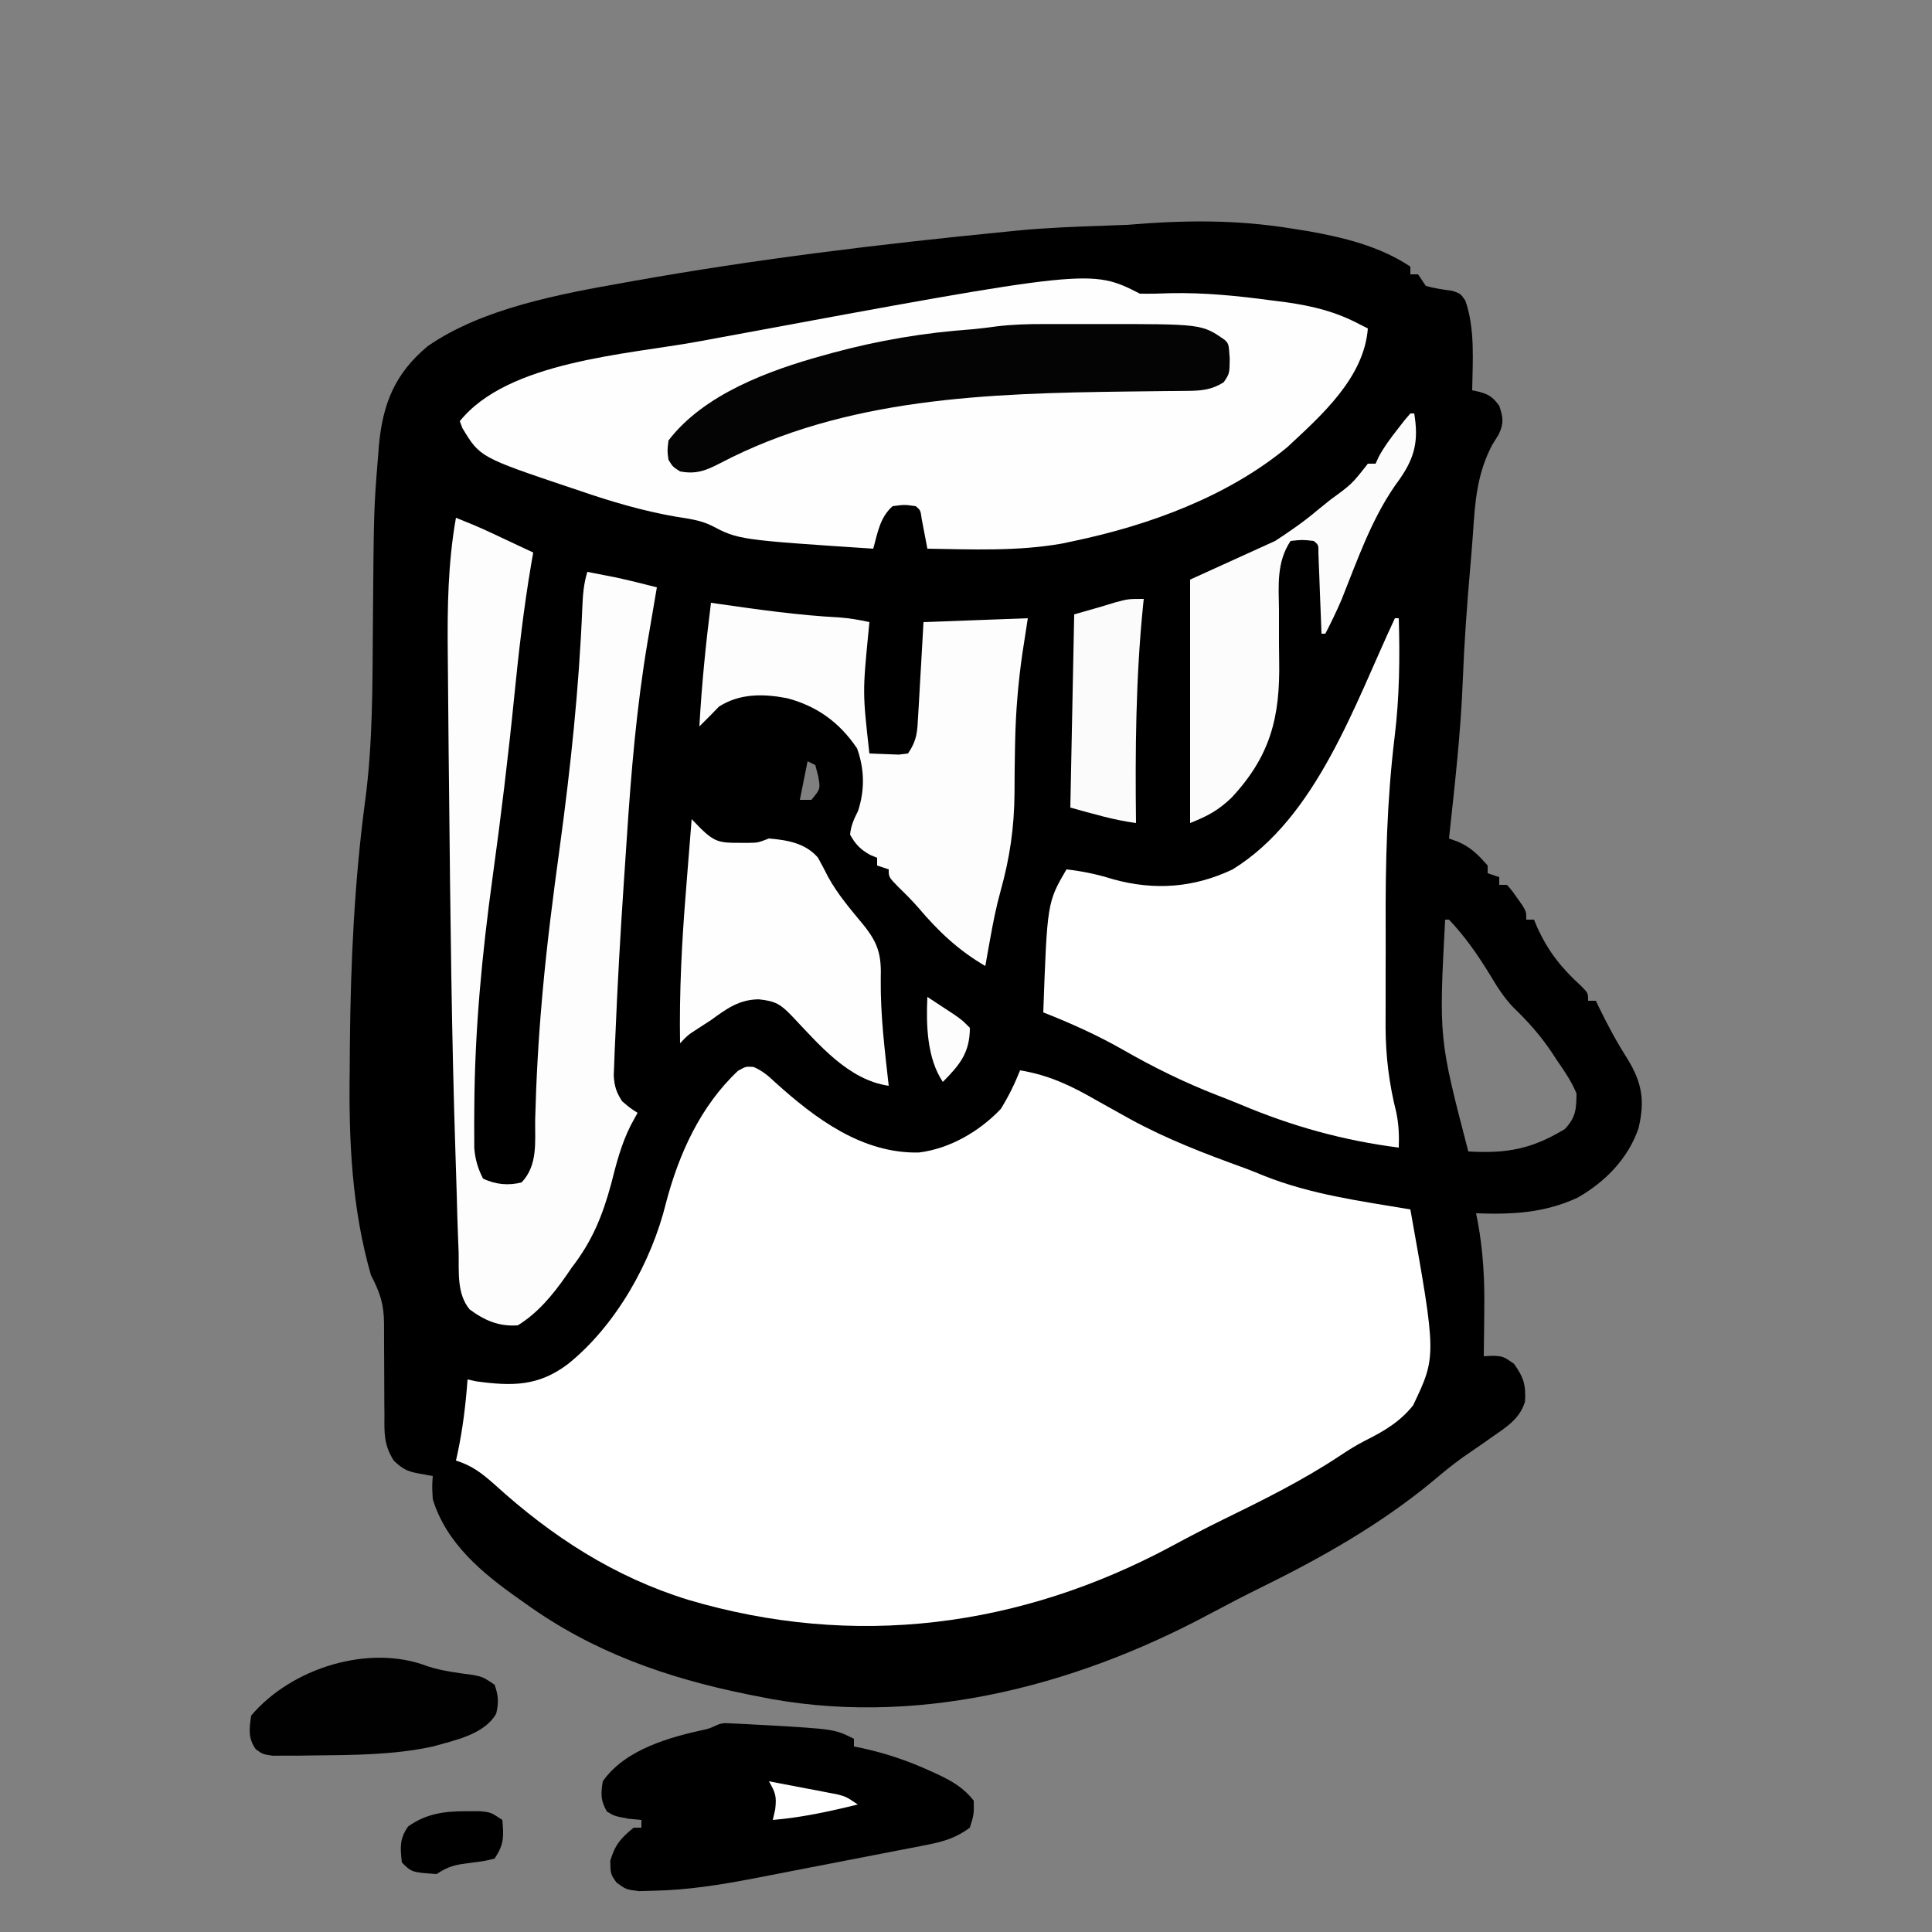 <?xml version="1.0" encoding="UTF-8"?>
<svg version="1.1" xmlns="http://www.w3.org/2000/svg" width="500" height="500">
<rect width="100%" height="100%" fill="#808080" stroke="none"/>
<path d="M0 0 C1.235 0.196 2.469 0.392 3.741 0.594 C13.041 2.221 22.493 4.516 30.438 9.812 C30.438 10.473 30.438 11.133 30.438 11.812 C31.098 11.812 31.758 11.812 32.438 11.812 C33.097 12.803 33.758 13.793 34.438 14.812 C36.732 15.459 38.986 15.757 41.344 16.09 C43.438 16.812 43.438 16.812 44.68 18.629 C47.219 25.947 46.554 34.181 46.438 41.812 C47.063 41.952 47.688 42.091 48.332 42.234 C50.908 42.942 51.839 43.681 53.438 45.812 C54.46 48.9 54.691 50.271 53.293 53.258 C52.743 54.142 52.192 55.026 51.625 55.938 C47.645 63.501 47.181 70.669 46.627 79.049 C46.425 81.988 46.176 84.921 45.918 87.855 C45.076 97.566 44.376 107.261 44 117 C43.469 130.652 41.893 144.234 40.438 157.812 C41.204 158.091 41.971 158.369 42.762 158.656 C46.127 160.111 48.039 162.071 50.438 164.812 C50.438 165.472 50.438 166.132 50.438 166.812 C51.428 167.143 52.417 167.472 53.438 167.812 C53.438 168.472 53.438 169.132 53.438 169.812 C54.097 169.812 54.758 169.812 55.438 169.812 C56.727 171.273 56.727 171.273 58.062 173.188 C58.509 173.814 58.955 174.44 59.414 175.086 C60.438 176.812 60.438 176.812 60.438 178.812 C61.097 178.812 61.758 178.812 62.438 178.812 C62.822 179.739 62.822 179.739 63.215 180.684 C66.082 187.026 69.511 191.31 74.645 196 C76.438 197.812 76.438 197.812 76.438 199.812 C77.097 199.812 77.757 199.812 78.438 199.812 C78.729 200.418 79.02 201.024 79.32 201.648 C81.57 206.246 83.918 210.63 86.688 214.938 C90.433 221.151 91.154 225.688 89.5 232.75 C86.837 240.617 80.796 246.78 73.617 250.816 C64.983 254.762 56.812 255.142 47.438 254.812 C47.58 255.525 47.723 256.238 47.871 256.972 C49.313 264.746 49.684 272.169 49.562 280.062 C49.553 281.201 49.544 282.339 49.535 283.512 C49.512 286.279 49.479 289.046 49.438 291.812 C50.204 291.773 50.971 291.733 51.762 291.691 C54.438 291.812 54.438 291.812 57.25 293.75 C59.771 297.28 60.367 299.273 60.105 303.547 C58.78 308.044 55.145 310.232 51.438 312.812 C50.655 313.364 49.873 313.916 49.066 314.484 C47.402 315.646 45.731 316.798 44.055 317.941 C41.335 319.886 38.804 321.969 36.25 324.125 C22.756 335.3 7.434 343.963 -8.245 351.668 C-12.791 353.905 -17.274 356.239 -21.74 358.63 C-57.132 377.539 -98.467 388.129 -138.562 379.812 C-139.898 379.546 -139.898 379.546 -141.261 379.274 C-162.144 375.019 -181.184 368.328 -198.562 355.812 C-199.413 355.215 -199.413 355.215 -200.28 354.605 C-209.75 347.921 -219.036 340.275 -222.562 328.812 C-222.75 325.375 -222.75 325.375 -222.562 322.812 C-224.419 322.472 -224.419 322.472 -226.312 322.125 C-229.267 321.583 -230.462 320.908 -232.665 318.805 C-235.226 314.767 -235.114 311.688 -235.066 307.004 C-235.076 306.16 -235.085 305.315 -235.095 304.445 C-235.124 301.755 -235.127 299.065 -235.125 296.375 C-235.129 293.688 -235.138 291.002 -235.166 288.315 C-235.182 286.647 -235.185 284.979 -235.173 283.31 C-235.218 278.248 -236.208 275.36 -238.562 270.812 C-243.531 253.474 -244.317 235.967 -244.062 218.062 C-244.046 215.657 -244.029 213.252 -244.013 210.847 C-243.809 189.809 -242.831 168.727 -240.032 147.859 C-238.066 133.004 -238.177 118.084 -238.062 103.125 C-237.828 72.613 -237.828 72.613 -236.719 58.918 C-236.651 58.017 -236.582 57.116 -236.512 56.187 C-235.506 45.279 -232.389 37.523 -223.891 30.414 C-209.688 20.548 -189.473 16.886 -172.875 13.938 C-172.186 13.814 -171.496 13.69 -170.786 13.563 C-138.924 7.87 -106.763 3.99 -74.562 0.812 C-73.558 0.711 -72.554 0.609 -71.52 0.504 C-63.844 -0.242 -56.17 -0.531 -48.465 -0.793 C-46.997 -0.849 -46.997 -0.849 -45.5 -0.906 C-44.622 -0.937 -43.744 -0.967 -42.84 -0.998 C-28.174 -2.218 -14.825 -2.42 0 0 Z M-125.562 137.812 C-126.222 141.113 -126.882 144.412 -127.562 147.812 C-126.573 147.812 -125.582 147.812 -124.562 147.812 C-122.225 144.977 -122.225 144.977 -122.812 141.688 C-123.06 140.739 -123.308 139.79 -123.562 138.812 C-124.222 138.482 -124.882 138.153 -125.562 137.812 Z M39.438 178.812 C37.809 209.551 37.809 209.551 45.438 238.812 C55.55 239.375 61.862 238.181 70.438 233 C73.269 229.903 73.37 227.999 73.438 223.812 C72.159 220.706 70.351 218.062 68.438 215.312 C67.967 214.592 67.496 213.871 67.012 213.129 C64.078 208.756 60.858 205.152 57.071 201.51 C54.543 198.883 52.736 195.93 50.875 192.812 C47.745 187.757 44.546 183.127 40.438 178.812 C40.108 178.812 39.778 178.812 39.438 178.812 Z " fill="#000000" transform="translate(334.562,59.188)"/>
<path d="M0 0 C2.29 1.02 3.716 2.216 5.535 3.941 C15.982 13.363 28.029 22.429 42.738 22.152 C50.806 21.165 58.423 16.701 63.973 10.879 C65.981 7.665 67.565 4.394 68.973 0.879 C76.502 2.139 82.142 4.837 88.723 8.629 C90.677 9.723 92.633 10.814 94.59 11.902 C95.522 12.422 96.453 12.941 97.413 13.476 C106.9 18.677 116.913 22.508 127.067 26.172 C128.777 26.806 130.467 27.496 132.152 28.191 C144.253 33.02 157.183 34.727 169.973 36.879 C176.756 74.864 176.756 74.864 170.684 87.578 C167.329 91.815 163.087 94.312 158.299 96.694 C155.968 97.881 153.848 99.213 151.676 100.668 C142.063 107.039 131.79 112.124 121.441 117.176 C117.051 119.324 112.734 121.582 108.432 123.901 C68.984 145.138 26.027 150.65 -17.027 137.879 C-36.116 131.956 -52.157 121.57 -66.902 108.176 C-70.128 105.311 -72.812 103.156 -77.027 101.879 C-76.895 101.285 -76.762 100.69 -76.625 100.078 C-75.265 93.694 -74.497 87.387 -74.027 80.879 C-73.264 81.044 -72.501 81.209 -71.715 81.379 C-62.465 82.633 -55.68 82.676 -48.027 76.879 C-35.602 66.895 -26.408 50.493 -22.652 35.129 C-19.322 22.484 -13.738 10.121 -4.035 1.008 C-2.027 -0.121 -2.027 -0.121 0 0 Z " fill="#FFFFFF" transform="translate(195.027,276.121)"/>
<path d="M0 0 C2.671 0.041 5.273 -0.013 7.938 -0.125 C16.777 -0.305 25.37 0.574 34.125 1.75 C35.973 1.986 35.973 1.986 37.859 2.226 C44.833 3.215 50.772 4.68 57 8 C57.99 8.495 57.99 8.495 59 9 C58.017 21.776 46.98 31.515 38.125 39.75 C22.689 52.505 2.444 59.917 -17 64 C-18.049 64.223 -19.099 64.446 -20.18 64.676 C-31.673 66.702 -43.374 66.186 -55 66 C-55.133 65.29 -55.266 64.579 -55.402 63.848 C-55.667 62.469 -55.667 62.469 -55.938 61.062 C-56.199 59.688 -56.199 59.688 -56.465 58.285 C-56.777 56.047 -56.777 56.047 -58 55 C-60.916 54.583 -60.916 54.583 -64 55 C-67.302 57.948 -67.857 61.849 -69 66 C-103.847 63.696 -103.847 63.696 -110.934 59.988 C-113.94 58.55 -116.967 58.221 -120.25 57.688 C-128.776 56.193 -136.824 53.808 -145 51 C-145.676 50.774 -146.352 50.549 -147.048 50.316 C-170.781 42.34 -170.781 42.34 -175.352 34.758 C-175.566 34.178 -175.78 33.598 -176 33 C-163.577 17.471 -132.674 15.751 -114.323 12.392 C-112.168 11.996 -110.012 11.598 -107.857 11.198 C-12.633 -6.437 -12.633 -6.437 0 0 Z " fill="#FEFEFE" transform="translate(295,76)"/>
<path d="M0 0 C0.33 0 0.66 0 1 0 C1.304 10.304 1.185 20.397 -0.065 30.641 C-2.075 47.139 -2.47 63.444 -2.391 80.044 C-2.374 83.745 -2.384 87.445 -2.402 91.146 C-2.413 94.065 -2.409 96.985 -2.401 99.905 C-2.399 101.917 -2.407 103.93 -2.417 105.942 C-2.359 113.564 -1.5 120.481 0.358 127.879 C1.002 131.01 1.113 133.813 1 137 C-13.396 135.155 -26.689 131.456 -40.043 125.812 C-42.048 124.98 -44.065 124.191 -46.09 123.41 C-54.606 120.086 -62.512 116.196 -70.44 111.644 C-77.087 107.856 -83.888 104.813 -91 102 C-89.979 73.557 -89.979 73.557 -85 65 C-80.762 65.471 -76.951 66.297 -72.875 67.562 C-62.209 70.51 -52.014 69.761 -42 65 C-20.181 51.554 -10.398 22.143 0 0 Z " fill="#FFFFFF" transform="translate(361,160)"/>
<path d="M0 0 C2.96 1.177 5.886 2.373 8.77 3.727 C9.43 4.036 10.091 4.345 10.771 4.664 C11.445 4.981 12.119 5.298 12.812 5.625 C13.505 5.95 14.198 6.275 14.912 6.609 C16.609 7.405 18.304 8.202 20 9 C19.818 10.035 19.636 11.07 19.449 12.137 C17.548 23.351 16.254 34.578 15.124 45.894 C13.544 61.689 11.641 77.43 9.466 93.155 C6.736 113.032 4.855 132.678 4.75 152.75 C4.741 153.995 4.731 155.239 4.722 156.522 C4.726 157.685 4.73 158.848 4.734 160.047 C4.737 161.077 4.739 162.106 4.741 163.167 C5.015 166.159 5.646 168.324 7 171 C10.109 172.554 13.658 172.887 17 172 C21.222 167.529 20.439 161.577 20.5 155.812 C20.768 145.425 21.337 135.098 22.25 124.75 C22.312 124.044 22.374 123.338 22.438 122.611 C23.553 110.205 25.14 97.879 26.828 85.54 C29.656 64.821 31.872 43.973 32.71 23.069 C32.841 19.923 33.072 17.02 34 14 C35.501 14.289 37 14.581 38.5 14.875 C39.335 15.037 40.171 15.2 41.031 15.367 C44.714 16.152 48.351 17.072 52 18 C51.889 18.643 51.779 19.286 51.665 19.949 C51.148 22.966 50.636 25.983 50.125 29 C49.951 30.011 49.777 31.021 49.598 32.062 C46.726 49.082 45.317 66.035 44.195 83.249 C43.941 87.134 43.677 91.019 43.412 94.904 C42.535 107.987 41.789 121.074 41.254 134.176 C41.197 135.406 41.14 136.637 41.081 137.905 C41.019 139.61 41.019 139.61 40.955 141.349 C40.895 142.846 40.895 142.846 40.834 144.373 C41.01 147.151 41.504 148.674 43 151 C45.033 152.734 45.033 152.734 47 154 C46.097 155.661 46.097 155.661 45.176 157.355 C42.763 162.179 41.506 167.105 40.188 172.312 C37.965 180.556 35.276 187.186 30 194 C29.259 195.081 29.259 195.081 28.504 196.184 C25.069 201.108 21.165 205.835 16 209 C11.119 209.343 7.387 207.732 3.522 204.858 C0.171 200.768 0.801 195.13 0.695 190.078 C0.643 188.713 0.588 187.348 0.531 185.983 C0.383 182.205 0.281 178.427 0.188 174.647 C0.104 171.427 -0.005 168.209 -0.112 164.99 C-1.135 133.861 -1.451 102.705 -1.773 71.562 C-1.812 67.759 -1.855 63.957 -1.897 60.155 C-1.962 54.093 -2.014 48.031 -2.056 41.968 C-2.073 39.722 -2.093 37.476 -2.117 35.229 C-2.24 23.299 -2.086 11.774 0 0 Z " fill="#FDFDFD" transform="translate(118,134)"/>
<path d="M0 0 C0.593 0.086 1.186 0.171 1.797 0.26 C12.26 1.759 22.66 3.241 33.223 3.789 C35.888 3.992 38.394 4.417 41 5 C40.928 5.753 40.856 6.506 40.781 7.281 C39.227 23.22 39.227 23.22 41 39 C42.624 39.081 44.25 39.139 45.875 39.188 C46.78 39.222 47.685 39.257 48.617 39.293 C49.404 39.196 50.19 39.1 51 39 C53.424 35.364 53.385 33.264 53.633 28.926 C53.674 28.242 53.716 27.558 53.759 26.854 C53.889 24.674 54.007 22.493 54.125 20.312 C54.211 18.833 54.299 17.353 54.387 15.873 C54.602 12.249 54.801 8.625 55 5 C63.91 4.67 72.82 4.34 82 4 C81.526 7.073 81.051 10.146 80.562 13.312 C79.496 20.793 78.877 28.209 78.719 35.758 C78.703 36.514 78.687 37.271 78.67 38.05 C78.599 41.805 78.56 45.557 78.555 49.312 C78.483 58.124 77.35 65.977 74.982 74.467 C73.826 78.627 73.009 82.752 72.25 87 C72.125 87.691 72 88.382 71.871 89.094 C71.576 90.728 71.287 92.364 71 94 C64.067 89.966 58.878 85.064 53.711 78.961 C52.072 77.082 50.358 75.353 48.562 73.625 C46 71 46 71 46 69 C45.01 68.67 44.02 68.34 43 68 C43 67.34 43 66.68 43 66 C42.103 65.629 42.103 65.629 41.188 65.25 C38.635 63.791 37.433 62.564 36 60 C36.229 57.63 37 56.001 38.062 53.875 C39.833 48.447 39.734 43.049 37.812 37.688 C33.286 30.975 27.475 26.748 19.688 24.688 C13.517 23.517 7.452 23.435 2.062 26.875 C1.382 27.576 0.701 28.277 0 29 C-0.999 30.001 -1.999 31.001 -3 32 C-2.407 21.271 -1.344 10.66 0 0 Z " fill="#FDFDFD" transform="translate(184,156)"/>
<path d="M0 0 C0.75 0.034 1.5 0.069 2.272 0.104 C3.106 0.142 3.94 0.18 4.798 0.219 C5.692 0.268 6.586 0.316 7.507 0.366 C8.41 0.413 9.312 0.46 10.243 0.509 C28.245 1.548 28.245 1.548 33.257 4.053 C33.257 4.713 33.257 5.373 33.257 6.053 C33.949 6.189 34.641 6.324 35.354 6.464 C41.659 7.851 47.415 9.791 53.257 12.491 C53.891 12.779 54.525 13.067 55.179 13.364 C58.834 15.109 61.744 16.845 64.257 20.053 C64.319 23.616 64.319 23.616 63.257 27.053 C59.743 29.663 56.477 30.653 52.217 31.48 C51.021 31.717 49.826 31.953 48.595 32.197 C46.67 32.563 46.67 32.563 44.706 32.936 C43.365 33.198 42.023 33.46 40.682 33.723 C37.875 34.272 35.067 34.814 32.257 35.352 C28.675 36.037 25.095 36.733 21.515 37.433 C18.079 38.104 14.643 38.771 11.206 39.436 C9.929 39.684 8.651 39.932 7.335 40.188 C-1.295 41.839 -9.686 43.195 -18.493 43.366 C-20.404 43.422 -20.404 43.422 -22.353 43.479 C-25.743 43.053 -25.743 43.053 -28.192 41.249 C-29.743 39.053 -29.743 39.053 -29.806 35.616 C-28.572 31.481 -27.077 29.737 -23.743 27.053 C-23.083 27.053 -22.423 27.053 -21.743 27.053 C-21.743 26.393 -21.743 25.733 -21.743 25.053 C-22.836 24.95 -23.929 24.847 -25.056 24.741 C-28.743 24.053 -28.743 24.053 -30.681 22.866 C-32.333 20.048 -32.256 18.259 -31.743 15.053 C-25.956 6.786 -14.43 3.605 -5.044 1.596 C-2.797 1.066 -2.18 0.067 0 0 Z " fill="#000000" transform="translate(187.743,445.947)"/>
<path d="M0 0 C1.132 -0.001 1.132 -0.001 2.286 -0.003 C3.875 -0.004 5.463 -0.002 7.051 0.002 C9.434 0.008 11.817 0.003 14.199 -0.004 C40.884 -0.023 40.884 -0.023 46.836 4.133 C47.836 5.133 47.836 5.133 48.086 9.008 C48.038 12.835 48.038 12.835 46.523 15.07 C43.45 17.006 40.791 17.262 37.258 17.291 C35.861 17.306 35.861 17.306 34.435 17.322 C33.424 17.329 32.413 17.336 31.371 17.344 C29.2 17.369 27.03 17.396 24.859 17.423 C23.722 17.436 22.584 17.449 21.413 17.463 C-14.344 17.921 -51.377 19.012 -83.789 36.008 C-87.397 37.888 -90.023 38.941 -94.164 38.133 C-96.039 36.945 -96.039 36.945 -97.164 35.133 C-97.488 32.789 -97.488 32.789 -97.164 30.133 C-88.022 18.151 -71.121 11.985 -57.164 8.133 C-56.378 7.915 -55.591 7.697 -54.781 7.473 C-42.782 4.227 -30.972 2.225 -18.575 1.351 C-16.51 1.164 -14.452 0.899 -12.398 0.619 C-8.265 0.094 -4.163 -0.012 0 0 Z " fill="#040404" transform="translate(270.164,83.867)"/>
<path d="M0 0 C1.176 1.207 1.176 1.207 2.375 2.438 C5.826 5.806 7.258 6.139 11.938 6.125 C12.813 6.128 13.688 6.13 14.59 6.133 C17.145 6.098 17.145 6.098 20 5 C24.748 5.395 29.458 6.209 32.668 9.938 C33.595 11.591 34.478 13.269 35.324 14.965 C37.8 19.449 41.045 23.243 44.307 27.177 C48.386 32.191 49.129 35.172 48.938 41.5 C48.843 50.727 49.977 59.841 51 69 C40.53 67.499 32.942 58.286 26 51 C23.066 47.935 21.769 47.08 17.375 46.625 C12.232 46.681 9.047 49.065 5 52 C3.877 52.733 2.753 53.462 1.625 54.188 C-1.012 55.892 -1.012 55.892 -3 58 C-3.217 44.877 -2.566 31.951 -1.5 18.875 C-1.355 17.03 -1.21 15.185 -1.066 13.34 C-0.718 8.893 -0.362 4.446 0 0 Z " fill="#FEFEFE" transform="translate(179,212)"/>
<path d="M0 0 C0.33 0 0.66 0 1 0 C2.147 6.938 1.232 11.298 -2.812 17.062 C-3.208 17.614 -3.604 18.165 -4.012 18.733 C-10.188 27.682 -13.772 38.113 -17.792 48.154 C-19.073 51.172 -20.506 54.082 -22 57 C-22.33 57 -22.66 57 -23 57 C-23.038 55.963 -23.038 55.963 -23.076 54.905 C-23.192 51.79 -23.314 48.676 -23.438 45.562 C-23.477 44.474 -23.516 43.385 -23.557 42.264 C-23.599 41.229 -23.64 40.195 -23.684 39.129 C-23.739 37.691 -23.739 37.691 -23.795 36.225 C-23.758 34.029 -23.758 34.029 -25 33 C-27.958 32.667 -27.958 32.667 -31 33 C-34.651 38.476 -34.092 44.462 -34 50.809 C-33.999 52.544 -34 54.279 -34.004 56.014 C-34.008 58.713 -34.001 61.409 -33.949 64.108 C-33.695 78.611 -36.202 88.647 -46.305 99.469 C-49.8 102.782 -52.403 104.161 -57 106 C-57 85.21 -57 64.42 -57 43 C-49.74 39.7 -42.48 36.4 -35 33 C-30.988 30.38 -27.593 28.036 -24 25 C-22.908 24.115 -21.814 23.233 -20.719 22.352 C-15.14 18.283 -15.14 18.283 -11 13 C-10.34 13 -9.68 13 -9 13 C-8.743 12.438 -8.487 11.876 -8.223 11.297 C-6.851 8.72 -5.236 6.548 -3.438 4.25 C-2.817 3.451 -2.197 2.652 -1.559 1.828 C-0.787 0.923 -0.787 0.923 0 0 Z " fill="#FCFCFC" transform="translate(365,107)"/>
<path d="M0 0 C3.844 1.269 7.799 1.723 11.801 2.266 C14.402 2.793 14.402 2.793 17.402 4.793 C18.394 7.615 18.507 9.345 17.824 12.262 C14.79 17.664 7.128 19.169 1.402 20.793 C-8.922 23.018 -19.451 22.996 -29.973 23.105 C-31.169 23.123 -32.365 23.141 -33.597 23.16 C-34.718 23.159 -35.84 23.157 -36.996 23.156 C-38.507 23.161 -38.507 23.161 -40.048 23.165 C-42.598 22.793 -42.598 22.793 -44.417 21.481 C-46.461 18.56 -46.072 16.228 -45.598 12.793 C-35.201 0.471 -15.094 -5.814 0 0 Z " fill="#010101" transform="translate(110.598,431.207)"/>
<path d="M0 0 C-0.091 0.877 -0.091 0.877 -0.184 1.771 C-2.063 20.556 -2.227 39.145 -2 58 C-7.923 57.2 -13.079 55.615 -19 54 C-18.67 37.5 -18.34 21 -18 4 C-15.69 3.34 -13.38 2.68 -11 2 C-9.783 1.629 -8.566 1.258 -7.312 0.875 C-4 0 -4 0 0 0 Z " fill="#FBFBFB" transform="translate(296,155)"/>
<path d="M0 0 C1.118 -0.005 2.235 -0.01 3.387 -0.016 C6.312 0.25 6.312 0.25 9.312 2.25 C9.708 6.596 9.766 8.57 7.312 12.25 C4.598 12.91 4.598 12.91 1.375 13.312 C-2.502 13.807 -4.39 14.052 -7.688 16.25 C-14.14 15.797 -14.14 15.797 -16.688 13.25 C-17.114 9.41 -17.323 7.154 -15.062 3.938 C-10.354 0.592 -5.679 -0.026 0 0 Z " fill="#000000" transform="translate(120.688,468.75)"/>
<path d="M0 0 C1.46 0.955 2.918 1.914 4.375 2.875 C5.187 3.409 5.999 3.942 6.836 4.492 C9 6 9 6 11 8 C11 14.47 8.338 17.635 4 22 C-0.106 15.842 -0.331 7.281 0 0 Z " fill="#FDFDFD" transform="translate(240,258)"/>
<path d="M0 0 C3.273 0.614 6.543 1.243 9.812 1.875 C11.206 2.136 11.206 2.136 12.627 2.402 C13.52 2.576 14.412 2.75 15.332 2.93 C16.565 3.165 16.565 3.165 17.823 3.406 C20 4 20 4 23 6 C15.671 7.801 8.526 9.362 1 10 C1.206 9.092 1.413 8.185 1.625 7.25 C2.025 3.785 1.655 2.905 0 0 Z " fill="#FFFFFF" transform="translate(199,461)"/>
</svg>

